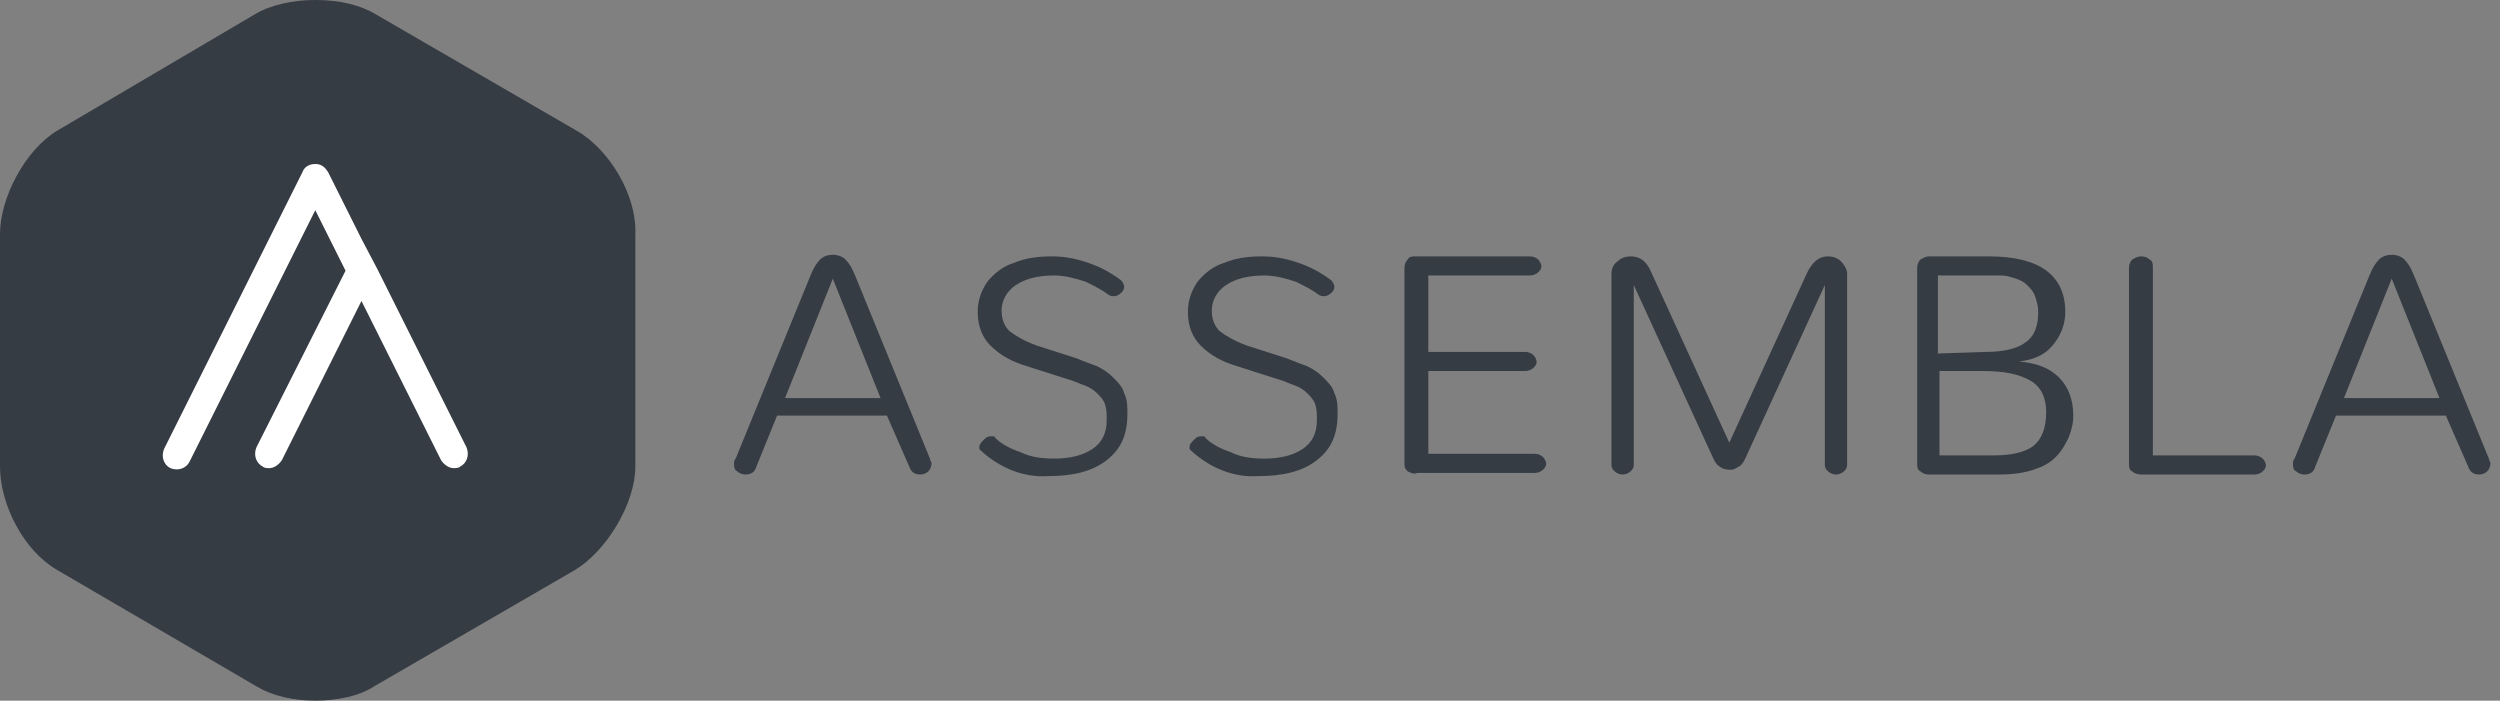 <?xml version="1.0" encoding="UTF-8" standalone="no"?>
<svg width="157px" height="44px" viewBox="0 0 157 44" version="1.1" xmlns="http://www.w3.org/2000/svg" xmlns:xlink="http://www.w3.org/1999/xlink">
    <rect x="0" y="0" width="157" height="44" fill="#808080" stroke="none"/>
    <!-- Generator: Sketch 45.2 (43514) - http://www.bohemiancoding.com/sketch -->
    <title>logo-assembla</title>
    <desc>Created with Sketch.</desc>
    <defs></defs>
    <g id="Page-1" stroke="none" stroke-width="1" fill="none" fill-rule="evenodd">
        <g id="logo-assembla" fill-rule="nonzero">
            <g id="Group">
                <g transform="translate(46, 16)" id="Shape" fill="#363C44">
                    <path d="M9.7,10.1 L2.8,10.1 L1.5,13.3 C1.4,13.7 1.1,13.8 0.8,13.8 C0.6,13.8 0.4,13.7 0.3,13.6 C0.1,13.5 0.1,13.3 0.1,13.1 C0.1,13 0.1,12.9 0.2,12.8 L4.9,1.3 C5.1,0.8 5.3,0.5 5.5,0.3 C5.7,0.1 6,0 6.3,0 C6.6,0 6.9,0.1 7.1,0.3 C7.3,0.5 7.5,0.8 7.7,1.3 L12.4,12.8 C12.4,12.9 12.5,13 12.5,13.1 C12.5,13.3 12.4,13.5 12.3,13.6 C12.2,13.7 12,13.8 11.8,13.8 C11.4,13.8 11.2,13.6 11.1,13.3 L9.7,10.1 Z M6.3,1.5 L3.3,9 L9.3,9 L6.3,1.5 Z"></path>
                    <path d="M15.6,12.3 C15.5,12.2 15.5,12.2 15.5,12.1 C15.5,11.9 15.6,11.8 15.8,11.6 C16,11.4 16.1,11.4 16.3,11.4 C16.4,11.4 16.5,11.4 16.5,11.5 C16.9,11.9 17.5,12.2 18.1,12.4 C18.7,12.7 19.4,12.8 20.2,12.8 C21.2,12.8 22,12.6 22.6,12.2 C23.2,11.8 23.5,11.2 23.5,10.4 C23.5,10 23.5,9.7 23.4,9.4 C23.3,9.1 23.1,8.9 22.9,8.7 C22.7,8.5 22.4,8.3 22.1,8.2 C21.8,8.1 21.4,7.9 21,7.8 L18.5,7 C17.5,6.7 16.8,6.3 16.2,5.7 C15.7,5.2 15.4,4.5 15.4,3.6 C15.4,2.9 15.6,2.3 16,1.7 C16.4,1.2 17,0.7 17.7,0.5 C18.4,0.2 19.2,0.1 20.1,0.1 C21,0.1 21.8,0.3 22.6,0.6 C23.4,0.9 24,1.3 24.4,1.6 C24.5,1.7 24.6,1.9 24.6,2 C24.6,2.2 24.5,2.3 24.4,2.4 C24.3,2.5 24.1,2.6 24,2.6 C23.9,2.6 23.7,2.6 23.6,2.5 C23.2,2.2 22.8,2 22.2,1.7 C21.6,1.5 20.9,1.3 20.2,1.3 C19.2,1.3 18.4,1.5 17.8,1.9 C17.2,2.3 16.9,2.9 16.9,3.5 C16.9,4.1 17.1,4.5 17.4,4.8 C17.8,5.1 18.3,5.4 19.1,5.7 L21.6,6.5 C22.1,6.7 22.6,6.9 22.9,7 C23.3,7.2 23.6,7.4 23.9,7.7 C24.2,8 24.5,8.3 24.6,8.7 C24.8,9.1 24.8,9.5 24.8,10 C24.8,11.3 24.4,12.2 23.5,12.9 C22.6,13.6 21.4,13.9 19.8,13.9 C18.3,14 16.8,13.4 15.6,12.3 Z"></path>
                    <path d="M28.8,12.3 C28.7,12.2 28.7,12.2 28.7,12.1 C28.7,11.9 28.8,11.8 29,11.6 C29.2,11.4 29.3,11.4 29.5,11.4 C29.6,11.4 29.7,11.4 29.7,11.5 C30.1,11.9 30.7,12.2 31.3,12.4 C31.9,12.7 32.6,12.8 33.4,12.8 C34.4,12.8 35.2,12.6 35.8,12.2 C36.4,11.8 36.7,11.2 36.7,10.4 C36.7,10 36.7,9.7 36.6,9.4 C36.5,9.1 36.3,8.9 36.1,8.7 C35.9,8.5 35.6,8.3 35.3,8.2 C35,8.1 34.6,7.9 34.2,7.8 L31.7,7 C30.7,6.7 30,6.3 29.4,5.7 C28.9,5.2 28.6,4.5 28.6,3.6 C28.6,2.9 28.8,2.3 29.2,1.7 C29.6,1.2 30.2,0.7 30.9,0.5 C31.6,0.2 32.4,0.1 33.3,0.1 C34.2,0.1 35,0.3 35.8,0.6 C36.6,0.9 37.2,1.3 37.6,1.6 C37.7,1.7 37.8,1.9 37.8,2 C37.8,2.2 37.7,2.3 37.6,2.4 C37.5,2.5 37.3,2.6 37.2,2.6 C37.1,2.6 36.9,2.6 36.8,2.5 C36.4,2.2 36,2 35.4,1.7 C34.8,1.5 34.1,1.3 33.4,1.3 C32.4,1.3 31.6,1.5 31,1.9 C30.4,2.3 30.1,2.9 30.1,3.5 C30.1,4.1 30.3,4.5 30.6,4.8 C31,5.1 31.5,5.4 32.3,5.7 L34.8,6.5 C35.3,6.7 35.8,6.9 36.1,7 C36.5,7.2 36.8,7.4 37.1,7.7 C37.4,8 37.7,8.3 37.8,8.7 C38,9.1 38,9.5 38,10 C38,11.3 37.6,12.2 36.7,12.9 C35.8,13.6 34.6,13.9 33,13.9 C31.5,14 30,13.4 28.8,12.3 Z"></path>
                    <path d="M42.4,13.6 C42.2,13.4 42.2,13.3 42.2,13.1 L42.2,0.8 C42.2,0.6 42.3,0.4 42.4,0.3 C42.5,0.1 42.7,0.1 42.9,0.1 L50.1,0.1 C50.3,0.1 50.5,0.2 50.6,0.3 C50.7,0.4 50.8,0.6 50.8,0.7 C50.8,0.9 50.7,1 50.6,1.1 C50.5,1.2 50.3,1.3 50.1,1.3 L43.7,1.3 L43.7,6.1 L49.8,6.1 C50,6.1 50.2,6.2 50.3,6.3 C50.4,6.4 50.5,6.6 50.5,6.7 C50.5,6.9 50.4,7 50.3,7.1 C50.2,7.2 50,7.3 49.8,7.3 L43.7,7.3 L43.7,12.5 L50.4,12.5 C50.6,12.5 50.8,12.6 50.9,12.7 C51,12.8 51.1,13 51.1,13.1 C51.1,13.3 51,13.4 50.9,13.5 C50.8,13.6 50.6,13.7 50.4,13.7 L43,13.7 C42.8,13.8 42.6,13.7 42.4,13.6 Z"></path>
                    <path d="M62,13.3 C61.8,13.2 61.7,13 61.6,12.8 L56.6,1.9 L56.6,13.2 C56.6,13.4 56.5,13.5 56.4,13.6 C56.3,13.7 56.1,13.8 55.9,13.8 C55.7,13.8 55.5,13.7 55.4,13.6 C55.3,13.5 55.2,13.4 55.2,13.2 L55.2,1.2 C55.2,0.9 55.3,0.6 55.6,0.4 C55.8,0.2 56.1,0.1 56.4,0.1 C57,0.1 57.4,0.4 57.7,1.1 L62.6,11.8 L67.5,1.1 C67.8,0.5 68.2,0.1 68.8,0.1 C69.1,0.1 69.4,0.2 69.6,0.4 C69.8,0.6 70,0.9 70,1.2 L70,13.2 C70,13.4 69.9,13.5 69.8,13.6 C69.7,13.7 69.5,13.8 69.3,13.8 C69.1,13.8 68.9,13.7 68.8,13.6 C68.7,13.5 68.6,13.4 68.6,13.2 L68.6,1.9 L63.6,12.8 C63.5,13 63.4,13.2 63.2,13.3 C63,13.4 62.9,13.5 62.7,13.5 C62.3,13.5 62.1,13.4 62,13.3 Z"></path>
                    <path d="M74.6,13.6 C74.4,13.5 74.4,13.3 74.4,13.1 L74.4,0.8 C74.4,0.6 74.5,0.4 74.6,0.3 C74.8,0.2 74.9,0.1 75.2,0.1 L78.9,0.1 C82.1,0.1 83.7,1.3 83.7,3.6 C83.7,4.4 83.4,5.1 82.9,5.7 C82.4,6.3 81.7,6.6 80.8,6.7 L80.8,6.7 C81.9,6.8 82.7,7.1 83.3,7.7 C83.9,8.3 84.2,9.1 84.2,10.1 C84.2,10.6 84.1,11 83.9,11.5 C83.7,11.9 83.5,12.3 83.1,12.7 C82.7,13.1 82.3,13.3 81.7,13.5 C81.1,13.7 80.4,13.8 79.6,13.8 L75.1,13.8 C74.9,13.8 74.7,13.7 74.6,13.6 Z M78.7,6.1 C79.8,6.1 80.7,5.9 81.2,5.5 C81.8,5.1 82,4.4 82,3.6 C82,3.2 81.9,2.9 81.8,2.6 C81.7,2.3 81.5,2.1 81.3,1.9 C81.1,1.7 80.9,1.6 80.6,1.5 C80.3,1.4 80,1.3 79.7,1.3 C79.4,1.3 79.1,1.3 78.7,1.3 L75.7,1.3 L75.7,6.2 L78.7,6.1 L78.7,6.1 Z M79.2,12.6 C80.3,12.6 81.2,12.4 81.7,12 C82.2,11.6 82.5,10.9 82.5,9.9 C82.5,9 82.2,8.3 81.5,7.9 C80.8,7.5 79.9,7.3 78.5,7.3 L75.8,7.3 L75.8,12.6 C75.8,12.6 79.2,12.6 79.2,12.6 Z"></path>
                    <path d="M87.9,13.6 C87.7,13.5 87.7,13.3 87.7,13.1 L87.7,0.8 C87.7,0.6 87.8,0.4 87.9,0.3 C88.1,0.2 88.2,0.1 88.5,0.1 C88.7,0.1 88.9,0.2 89,0.3 C89.2,0.4 89.2,0.6 89.2,0.8 L89.2,12.6 L95.6,12.6 C95.8,12.6 96,12.7 96.1,12.8 C96.2,12.9 96.3,13.1 96.3,13.2 C96.3,13.4 96.2,13.5 96.1,13.6 C96,13.7 95.8,13.8 95.6,13.8 L88.5,13.8 C88.2,13.8 88,13.7 87.9,13.6 Z"></path>
                    <path d="M107.6,10.1 L100.7,10.1 L99.4,13.3 C99.3,13.7 99,13.8 98.7,13.8 C98.5,13.8 98.3,13.7 98.2,13.6 C98,13.5 98,13.3 98,13.1 C98,13 98,12.9 98.1,12.8 L102.8,1.3 C103,0.8 103.2,0.5 103.4,0.3 C103.6,0.1 103.9,0 104.2,0 C104.5,0 104.8,0.1 105,0.3 C105.2,0.5 105.4,0.8 105.6,1.3 L110.3,12.8 C110.3,12.9 110.4,13 110.4,13.1 C110.4,13.3 110.3,13.5 110.2,13.6 C110.1,13.7 109.9,13.8 109.7,13.8 C109.3,13.8 109.1,13.6 109,13.3 L107.6,10.1 Z M104.2,1.5 L101.2,9 L107.2,9 L104.2,1.5 Z"></path>
                </g>
                <path d="M36.2,8.2 L23.6,0.9 C22.6,0.3 21.3,0 19.8,0 C18.4,0 17,0.3 16,0.9 L3.6,8.2 C1.6,9.4 -4.4408921e-16,12.4 -4.4408921e-16,14.7 L-4.4408921e-16,29.3 C-4.4408921e-16,31.7 1.5,34.6 3.6,35.8 L16.1,43.1 C17.1,43.7 18.4,44 19.8,44 C21.2,44 22.6,43.7 23.5,43.1 L36.1,35.8 C38.1,34.6 39.9,31.6 39.9,29.3 L39.9,14.7 C40,12.3 38.3,9.4 36.2,8.2 Z" id="Shape" fill="#363C44"></path>
                <path d="M28.9,29.3 C28.8,29.4 28.6,29.4 28.5,29.4 C28.2,29.4 27.9,29.2 27.7,28.9 L22.7,18.9 L17.7,28.9 C17.5,29.2 17.2,29.4 16.9,29.4 C16.8,29.4 16.6,29.4 16.5,29.3 C16.1,29.1 15.9,28.6 16.1,28.1 L21.7,17 L19.8,13.2 L11.9,29 C11.7,29.4 11.2,29.6 10.7,29.4 C10.3,29.2 10.1,28.7 10.3,28.2 L19,10.8 C19.1,10.5 19.4,10.3 19.8,10.3 C20.2,10.3 20.4,10.5 20.6,10.8 L22.7,15 L23.7,16.9 L29.3,28.1 C29.5,28.6 29.3,29.1 28.9,29.3 Z" id="Shape" fill="#FFFFFF"></path>
            </g>
        </g>
    </g>
</svg>